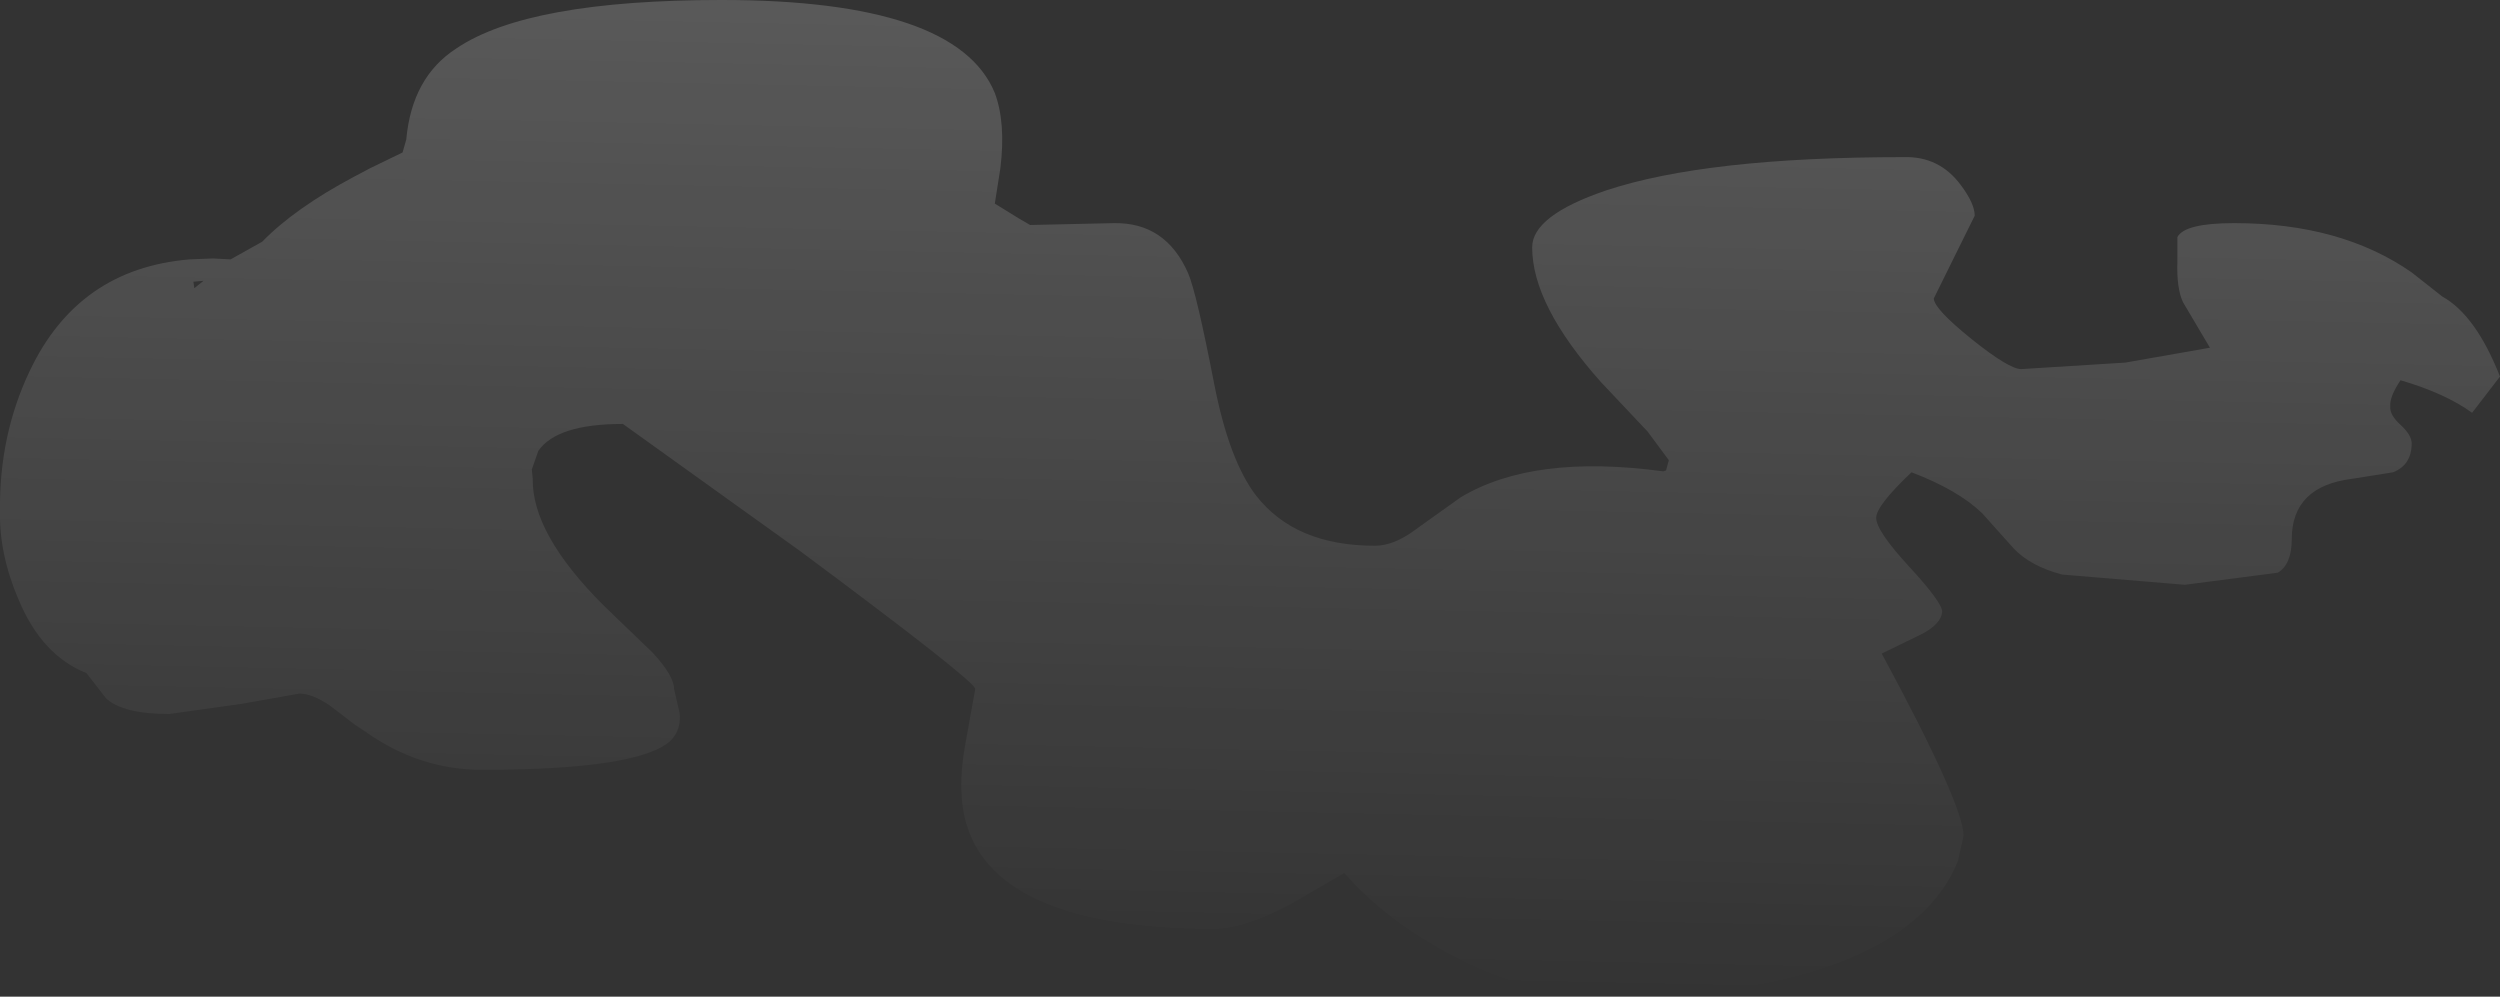 <?xml version="1.0" encoding="UTF-8" standalone="no"?>
<svg xmlns:ffdec="https://www.free-decompiler.com/flash" xmlns:xlink="http://www.w3.org/1999/xlink" ffdec:objectType="shape" height="53.6px" width="134.45px" xmlns="http://www.w3.org/2000/svg">
  <rect width="100%" height="100%" fill="#333333" stroke="none"/>
  <g transform="matrix(1.0, 0.0, 0.0, 1.0, 67.2, 26.8)">
    <path d="M15.2 -13.5 Q15.2 -15.2 19.15 -16.55 24.55 -18.35 35.2 -18.35 37.1 -18.4 38.25 -16.85 39.0 -15.85 39.0 -15.2 L36.8 -10.75 Q36.8 -10.2 38.85 -8.55 40.85 -6.95 41.5 -6.95 L47.1 -7.3 51.65 -8.1 50.2 -10.55 Q49.85 -11.3 49.9 -12.75 L49.9 -14.05 Q50.3 -14.8 52.95 -14.8 58.7 -14.8 62.5 -12.15 L64.15 -10.85 Q65.95 -9.85 67.25 -6.55 L65.75 -4.6 Q64.3 -5.65 61.9 -6.35 61.3 -5.45 61.35 -4.95 61.3 -4.5 61.9 -3.95 62.5 -3.4 62.5 -2.95 62.5 -1.8 61.5 -1.4 L59.3 -1.05 Q56.05 -0.65 56.05 2.2 56.05 3.55 55.3 4.0 L50.3 4.65 43.7 4.1 Q42.0 3.65 41.1 2.7 L39.4 0.8 Q38.1 -0.45 35.6 -1.4 33.7 0.4 33.7 1.05 33.7 1.75 35.5 3.7 37.25 5.6 37.25 6.1 37.2 6.75 36.15 7.3 L34.0 8.35 Q38.4 16.5 38.4 18.15 L38.1 19.5 Q37.45 21.15 35.95 22.5 31.05 26.8 19.15 26.8 14.65 26.75 10.2 24.2 7.05 22.4 5.1 20.15 L2.25 21.8 Q-0.25 23.15 -2.0 23.15 -13.5 23.1 -15.2 17.6 -15.75 15.8 -15.3 13.3 L-14.75 10.25 Q-14.8 9.8 -24.15 2.85 L-33.7 -4.0 Q-37.25 -4.0 -38.25 -2.55 L-38.6 -1.55 -38.55 -1.05 Q-38.6 1.9 -34.75 5.75 L-32.1 8.3 Q-30.95 9.55 -30.95 10.25 L-30.65 11.55 Q-30.55 12.4 -31.1 13.0 -32.75 14.6 -41.3 14.6 -44.65 14.6 -47.55 12.55 L-48.15 12.15 -49.45 11.15 Q-50.4 10.5 -51.1 10.5 L-54.2 11.05 -58.1 11.6 Q-60.6 11.6 -61.5 10.75 L-62.55 9.4 Q-64.95 8.45 -66.2 5.45 -67.25 3.0 -67.2 0.7 -67.25 -3.4 -65.6 -6.85 -63.0 -12.35 -57.0 -12.85 L-55.75 -12.9 -54.8 -12.85 -53.1 -13.8 Q-51.35 -15.6 -48.15 -17.3 L-47.3 -17.75 -45.55 -18.6 -45.35 -19.3 Q-45.05 -22.65 -42.65 -24.2 -38.8 -26.8 -28.4 -26.8 -15.75 -26.8 -13.7 -21.8 -13.1 -20.2 -13.4 -17.75 L-13.7 -15.85 -12.4 -15.05 -11.8 -14.7 -7.3 -14.8 Q-4.5 -14.85 -3.3 -12.1 -2.85 -11.05 -1.9 -6.15 -1.1 -2.05 0.35 -0.15 2.45 2.55 6.75 2.55 7.75 2.55 8.9 1.7 L11.35 -0.05 Q15.25 -2.4 22.25 -1.45 L22.4 -1.5 22.55 -2.05 21.4 -3.6 18.9 -6.25 Q15.2 -10.4 15.2 -13.5 M-56.8 -11.65 L-56.75 -11.3 -56.25 -11.7 -56.8 -11.65" fill="url(#gradient0)" fill-rule="evenodd" stroke="none"/>
  </g>
  <defs>
    <linearGradient gradientTransform="matrix(-0.003, 0.045, -0.289, -0.006, 170.3, -7.2)" gradientUnits="userSpaceOnUse" id="gradient0" spreadMethod="pad" x1="-819.2" x2="819.2">
      <stop offset="0.0" stop-color="#ffffff" stop-opacity="0.263"/>
      <stop offset="1.0" stop-color="#ffffff" stop-opacity="0.0"/>
    </linearGradient>
  </defs>
</svg>
